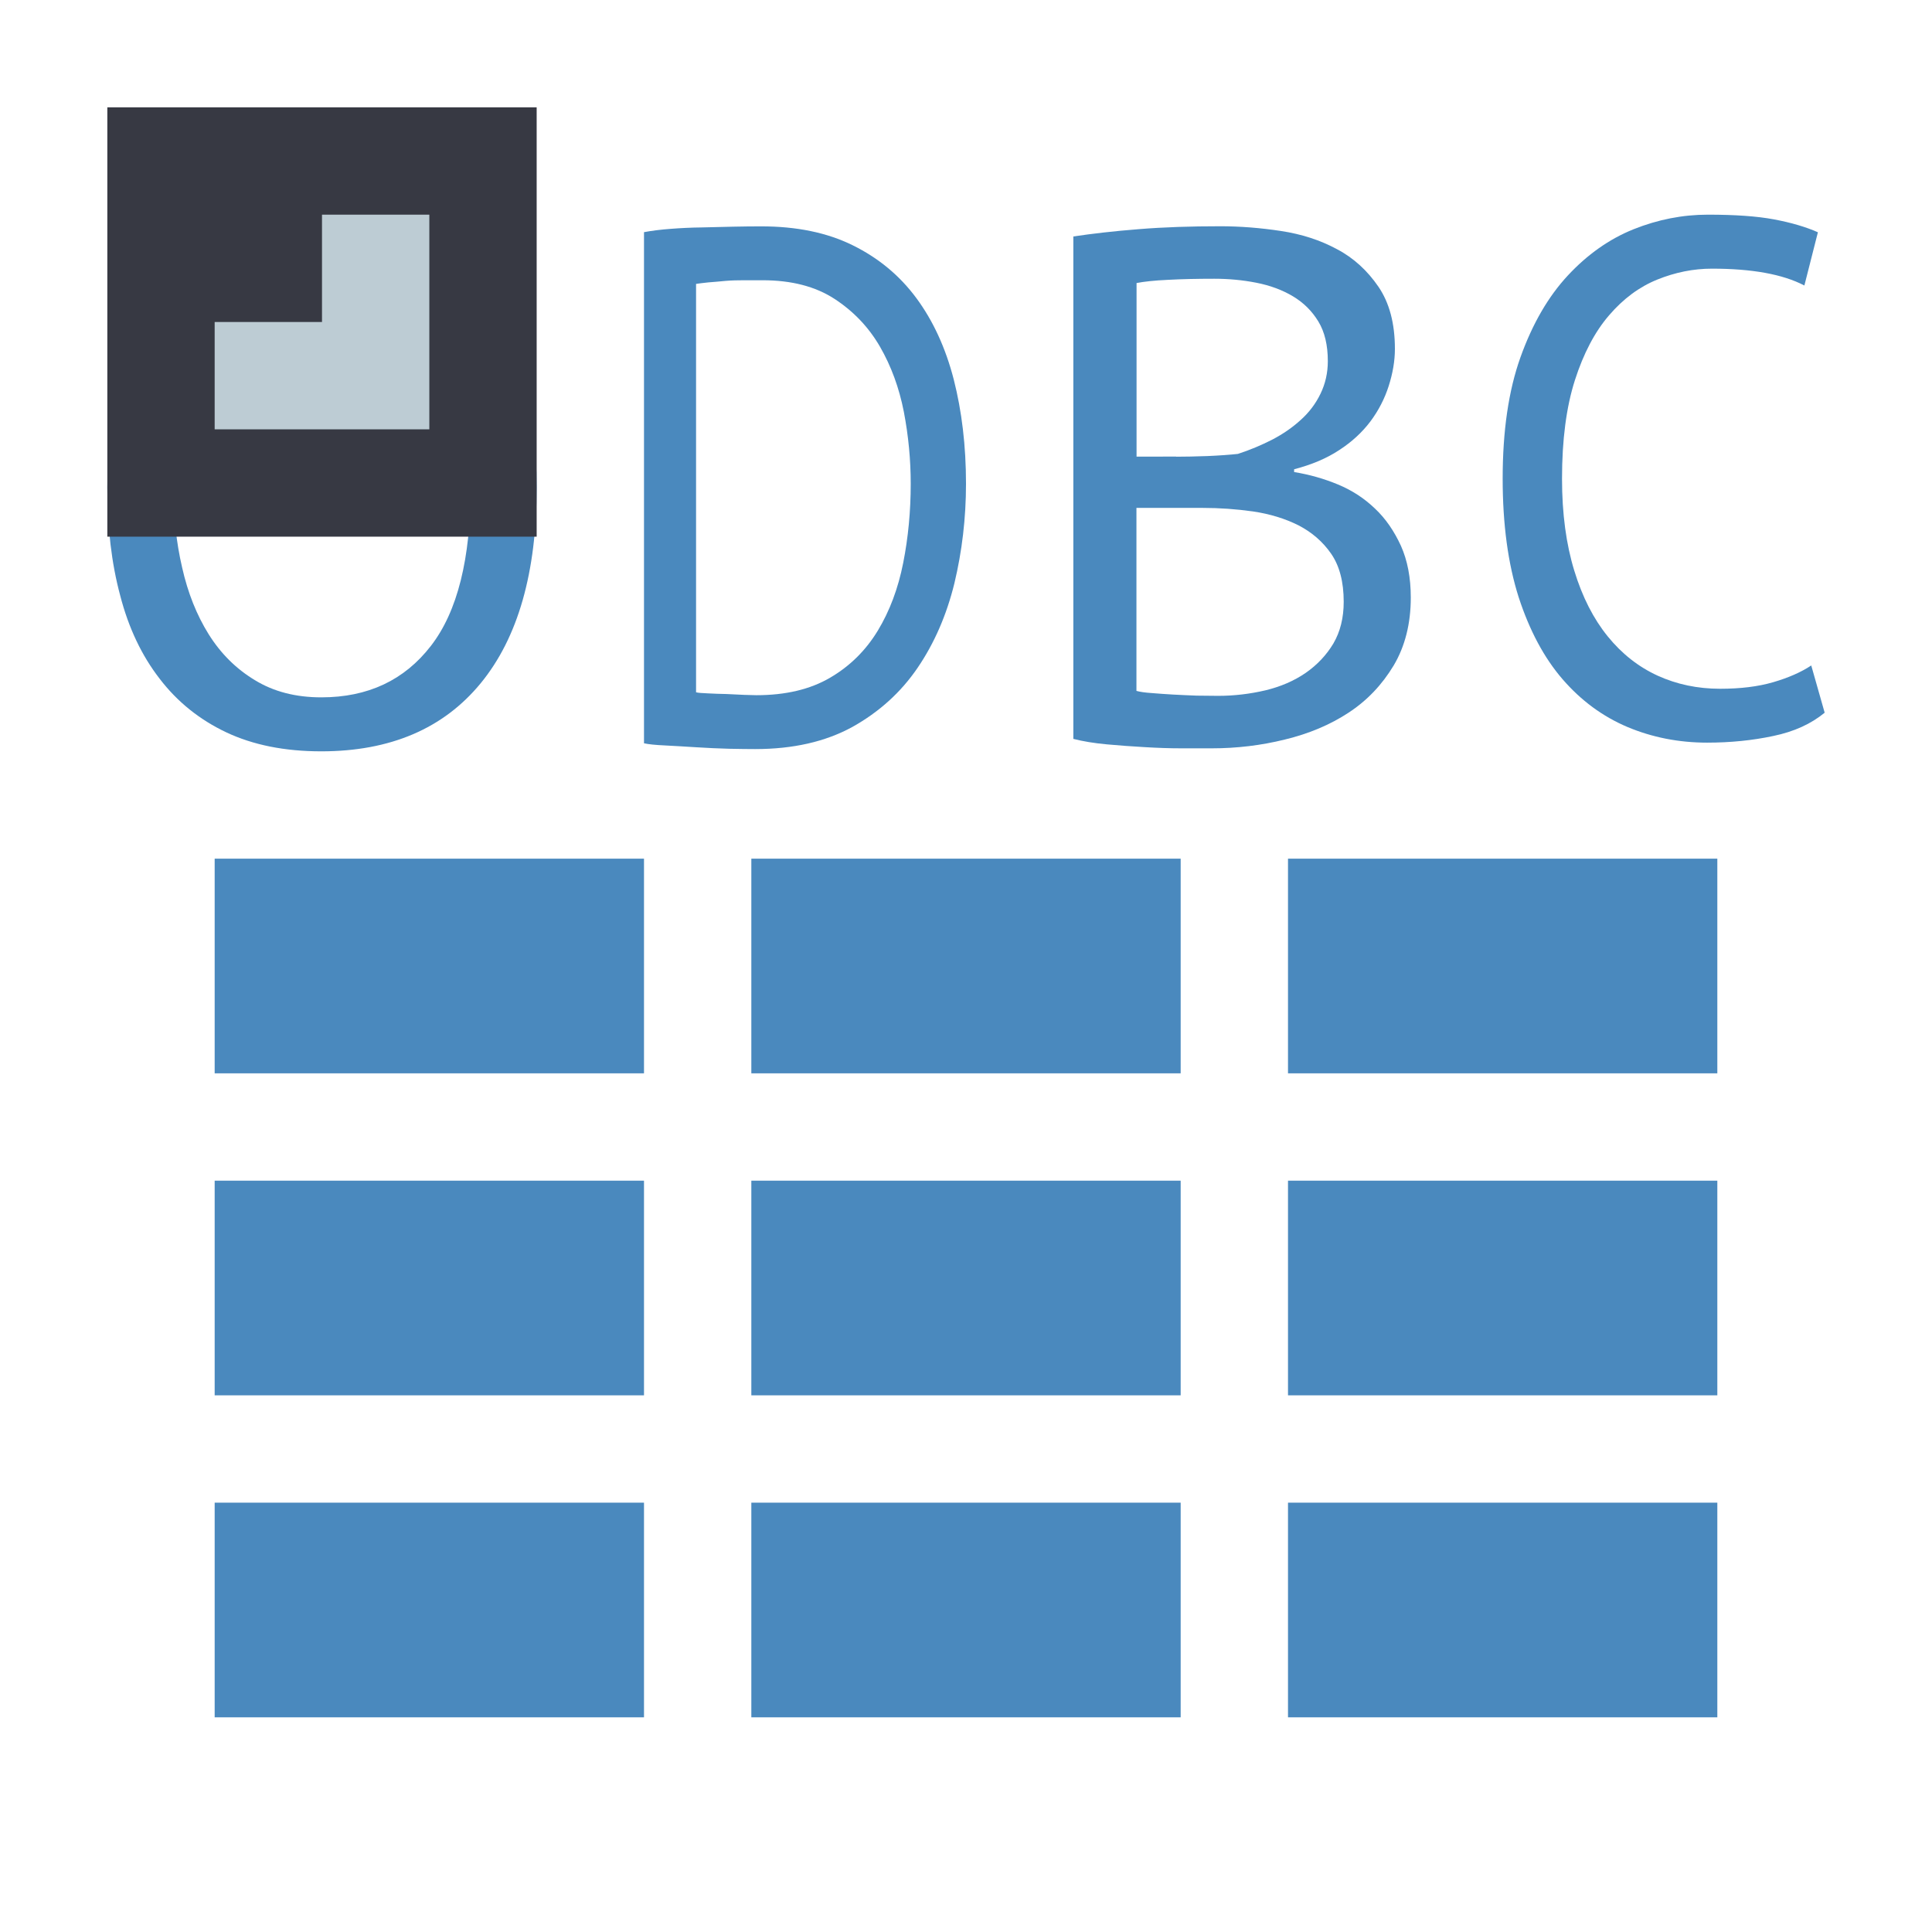 <?xml version="1.0" encoding="utf-8"?>
<svg version="1.1" id="img" xmlns="http://www.w3.org/2000/svg" xmlns:xlink="http://www.w3.org/1999/xlink" x="0px" y="0px"
	 width="18px" height="18px" viewBox="0 0 18 18" style="enable-background:new 0 0 18 18;" xml:space="preserve">
<g id="driver-odbc-export.default">
	<path style="fill:#4A89BE;" d="M1,4.54c0-0.792,0.172-1.4,0.517-1.824c0.345-0.423,0.837-0.635,1.476-0.635
		c0.345,0,0.643,0.059,0.896,0.177c0.251,0.118,0.46,0.284,0.625,0.499C4.679,2.973,4.802,3.23,4.881,3.532
		C4.96,3.833,5,4.169,5,4.54c0,0.793-0.174,1.402-0.521,1.825C4.132,6.788,3.636,7,2.993,7c-0.34,0-0.635-0.059-0.885-0.177
		c-0.249-0.118-0.456-0.284-0.621-0.5C1.321,6.109,1.198,5.851,1.12,5.549C1.039,5.249,1,4.912,1,4.54z M1.616,4.54
		c0,0.263,0.026,0.513,0.081,0.748C1.75,5.524,1.833,5.731,1.944,5.909c0.112,0.179,0.255,0.322,0.431,0.428
		c0.175,0.107,0.38,0.16,0.619,0.16c0.434,0,0.774-0.16,1.021-0.48c0.247-0.319,0.37-0.812,0.37-1.478
		c0-0.258-0.026-0.506-0.08-0.743C4.25,3.558,4.167,3.351,4.052,3.172C3.938,2.993,3.794,2.85,3.619,2.744
		c-0.174-0.106-0.383-0.16-0.625-0.16c-0.429,0-0.766,0.16-1.011,0.479C1.737,3.382,1.616,3.875,1.616,4.54z"/>
	<path style="fill:#4A89BE;" d="M6,2.163c0.074-0.014,0.156-0.024,0.249-0.031C6.34,2.125,6.436,2.12,6.535,2.119
		c0.1-0.002,0.197-0.005,0.292-0.007c0.096-0.002,0.184-0.003,0.266-0.003c0.328,0,0.612,0.058,0.851,0.176
		c0.24,0.118,0.438,0.282,0.594,0.493c0.155,0.21,0.272,0.463,0.348,0.758C8.961,3.83,9,4.154,9,4.507
		c0,0.321-0.037,0.63-0.108,0.927C8.819,5.731,8.705,5.993,8.549,6.222C8.393,6.451,8.19,6.634,7.941,6.773
		C7.691,6.91,7.39,6.979,7.035,6.979c-0.062,0-0.144-0.001-0.243-0.003c-0.1-0.003-0.202-0.007-0.307-0.014
		C6.38,6.955,6.282,6.95,6.193,6.945C6.104,6.941,6.039,6.934,6,6.925V2.163z M7.105,2.611c-0.051,0-0.106,0-0.167,0
		c-0.061,0-0.12,0.001-0.178,0.006C6.702,2.623,6.647,2.627,6.599,2.631C6.55,2.636,6.513,2.641,6.485,2.645v3.805
		c0.019,0.005,0.057,0.008,0.111,0.01c0.055,0.003,0.111,0.005,0.17,0.006c0.058,0.003,0.115,0.005,0.169,0.008
		C6.99,6.476,7.027,6.477,7.046,6.477c0.273,0,0.502-0.054,0.688-0.163c0.185-0.108,0.333-0.255,0.444-0.438
		c0.111-0.183,0.19-0.394,0.237-0.632c0.047-0.237,0.07-0.483,0.07-0.737c0-0.222-0.021-0.445-0.064-0.67
		C8.377,3.613,8.303,3.411,8.198,3.229C8.093,3.048,7.952,2.9,7.774,2.784C7.597,2.669,7.374,2.611,7.105,2.611z"/>
	<path style="fill:#4A89BE;" d="M12.996,3.25c0,0.113-0.02,0.228-0.058,0.347c-0.038,0.118-0.094,0.227-0.17,0.329
		c-0.077,0.102-0.173,0.191-0.292,0.268c-0.118,0.078-0.258,0.136-0.419,0.178v0.026c0.142,0.023,0.279,0.062,0.409,0.116
		c0.13,0.054,0.244,0.128,0.344,0.224c0.1,0.094,0.179,0.21,0.242,0.347c0.061,0.136,0.092,0.297,0.092,0.482
		c0,0.244-0.054,0.456-0.16,0.634c-0.108,0.179-0.246,0.325-0.42,0.439c-0.172,0.113-0.37,0.196-0.593,0.25
		c-0.222,0.055-0.449,0.082-0.681,0.082c-0.081,0-0.175,0-0.284,0c-0.109,0-0.222-0.004-0.34-0.011
		c-0.119-0.007-0.237-0.015-0.354-0.026C10.193,6.924,10.089,6.907,10,6.884V2.203c0.175-0.026,0.379-0.05,0.611-0.068
		c0.232-0.019,0.484-0.027,0.759-0.027c0.185,0,0.373,0.015,0.564,0.044c0.192,0.029,0.366,0.085,0.523,0.17
		c0.156,0.082,0.284,0.201,0.386,0.35C12.945,2.822,12.996,3.014,12.996,3.25z M10.958,4.255c0.082,0,0.179-0.002,0.291-0.006
		c0.114-0.005,0.209-0.012,0.284-0.02c0.114-0.037,0.22-0.082,0.32-0.133c0.1-0.052,0.188-0.113,0.266-0.184
		c0.078-0.07,0.139-0.151,0.184-0.244c0.045-0.093,0.068-0.194,0.068-0.303c0-0.149-0.029-0.273-0.089-0.371
		c-0.059-0.097-0.138-0.175-0.237-0.234c-0.099-0.059-0.213-0.101-0.341-0.126c-0.127-0.025-0.258-0.037-0.391-0.037
		c-0.156,0-0.299,0.003-0.43,0.01c-0.13,0.006-0.228,0.017-0.294,0.03v1.617H10.958z M11.349,6.483c0.151,0,0.298-0.018,0.439-0.051
		c0.142-0.034,0.268-0.088,0.377-0.163c0.108-0.075,0.194-0.167,0.258-0.274c0.064-0.11,0.096-0.239,0.096-0.388
		c0-0.186-0.039-0.335-0.117-0.448c-0.078-0.113-0.181-0.201-0.305-0.265c-0.126-0.063-0.267-0.106-0.423-0.129
		c-0.156-0.022-0.312-0.033-0.468-0.033h-0.618v1.705c0.033,0.009,0.08,0.016,0.141,0.02c0.062,0.005,0.128,0.01,0.199,0.014
		c0.071,0.004,0.144,0.007,0.22,0.01C11.226,6.482,11.292,6.483,11.349,6.483z"/>
	<path style="fill:#4A89BE;" d="M17,6.64c-0.126,0.104-0.285,0.177-0.479,0.217c-0.192,0.041-0.397,0.062-0.616,0.062
		c-0.264,0-0.512-0.049-0.743-0.146c-0.231-0.098-0.432-0.246-0.604-0.445c-0.172-0.199-0.308-0.454-0.409-0.764
		C14.05,5.253,14,4.885,14,4.459c0-0.444,0.055-0.821,0.166-1.131c0.111-0.31,0.258-0.564,0.44-0.76
		c0.183-0.197,0.387-0.341,0.613-0.432C15.447,2.045,15.677,2,15.912,2c0.252,0,0.457,0.014,0.616,0.044
		c0.16,0.03,0.296,0.07,0.409,0.12l-0.126,0.496c-0.201-0.105-0.488-0.157-0.861-0.157c-0.172,0-0.342,0.034-0.51,0.102
		c-0.168,0.068-0.317,0.179-0.449,0.333c-0.132,0.153-0.238,0.355-0.318,0.604c-0.08,0.25-0.12,0.556-0.12,0.918
		c0,0.327,0.039,0.612,0.114,0.856c0.075,0.246,0.179,0.449,0.311,0.612c0.132,0.163,0.287,0.285,0.466,0.367
		c0.178,0.081,0.372,0.122,0.582,0.122c0.189,0,0.353-0.02,0.494-0.061c0.141-0.041,0.26-0.093,0.355-0.156L17,6.64z"/>
	<rect x="2" y="8" style="fill:#4A89BE;" width="4" height="2"/>
	<rect x="7" y="8" style="fill:#4A89BE;" width="4" height="2"/>
	<rect x="12" y="8" style="fill:#4A89BE;" width="4" height="2"/>
	<rect x="2" y="11" style="fill:#4A89BE;" width="4" height="2"/>
	<rect x="7" y="11" style="fill:#4A89BE;" width="4" height="2"/>
	<rect x="12" y="11" style="fill:#4A89BE;" width="4" height="2"/>
	<rect x="2" y="14" style="fill:#4A89BE;" width="4" height="2"/>
	<rect x="7" y="14" style="fill:#4A89BE;" width="4" height="2"/>
	<rect x="12" y="14" style="fill:#4A89BE;" width="4" height="2"/>
	<rect x="1" y="1" style="fill:#373943;" width="4" height="4"/>
	<polygon style="fill:#BDCCD4;" points="3,2 3,3 2,3 2,4 3,4 4,4 4,3 4,2 	"/>
</g>
</svg>
